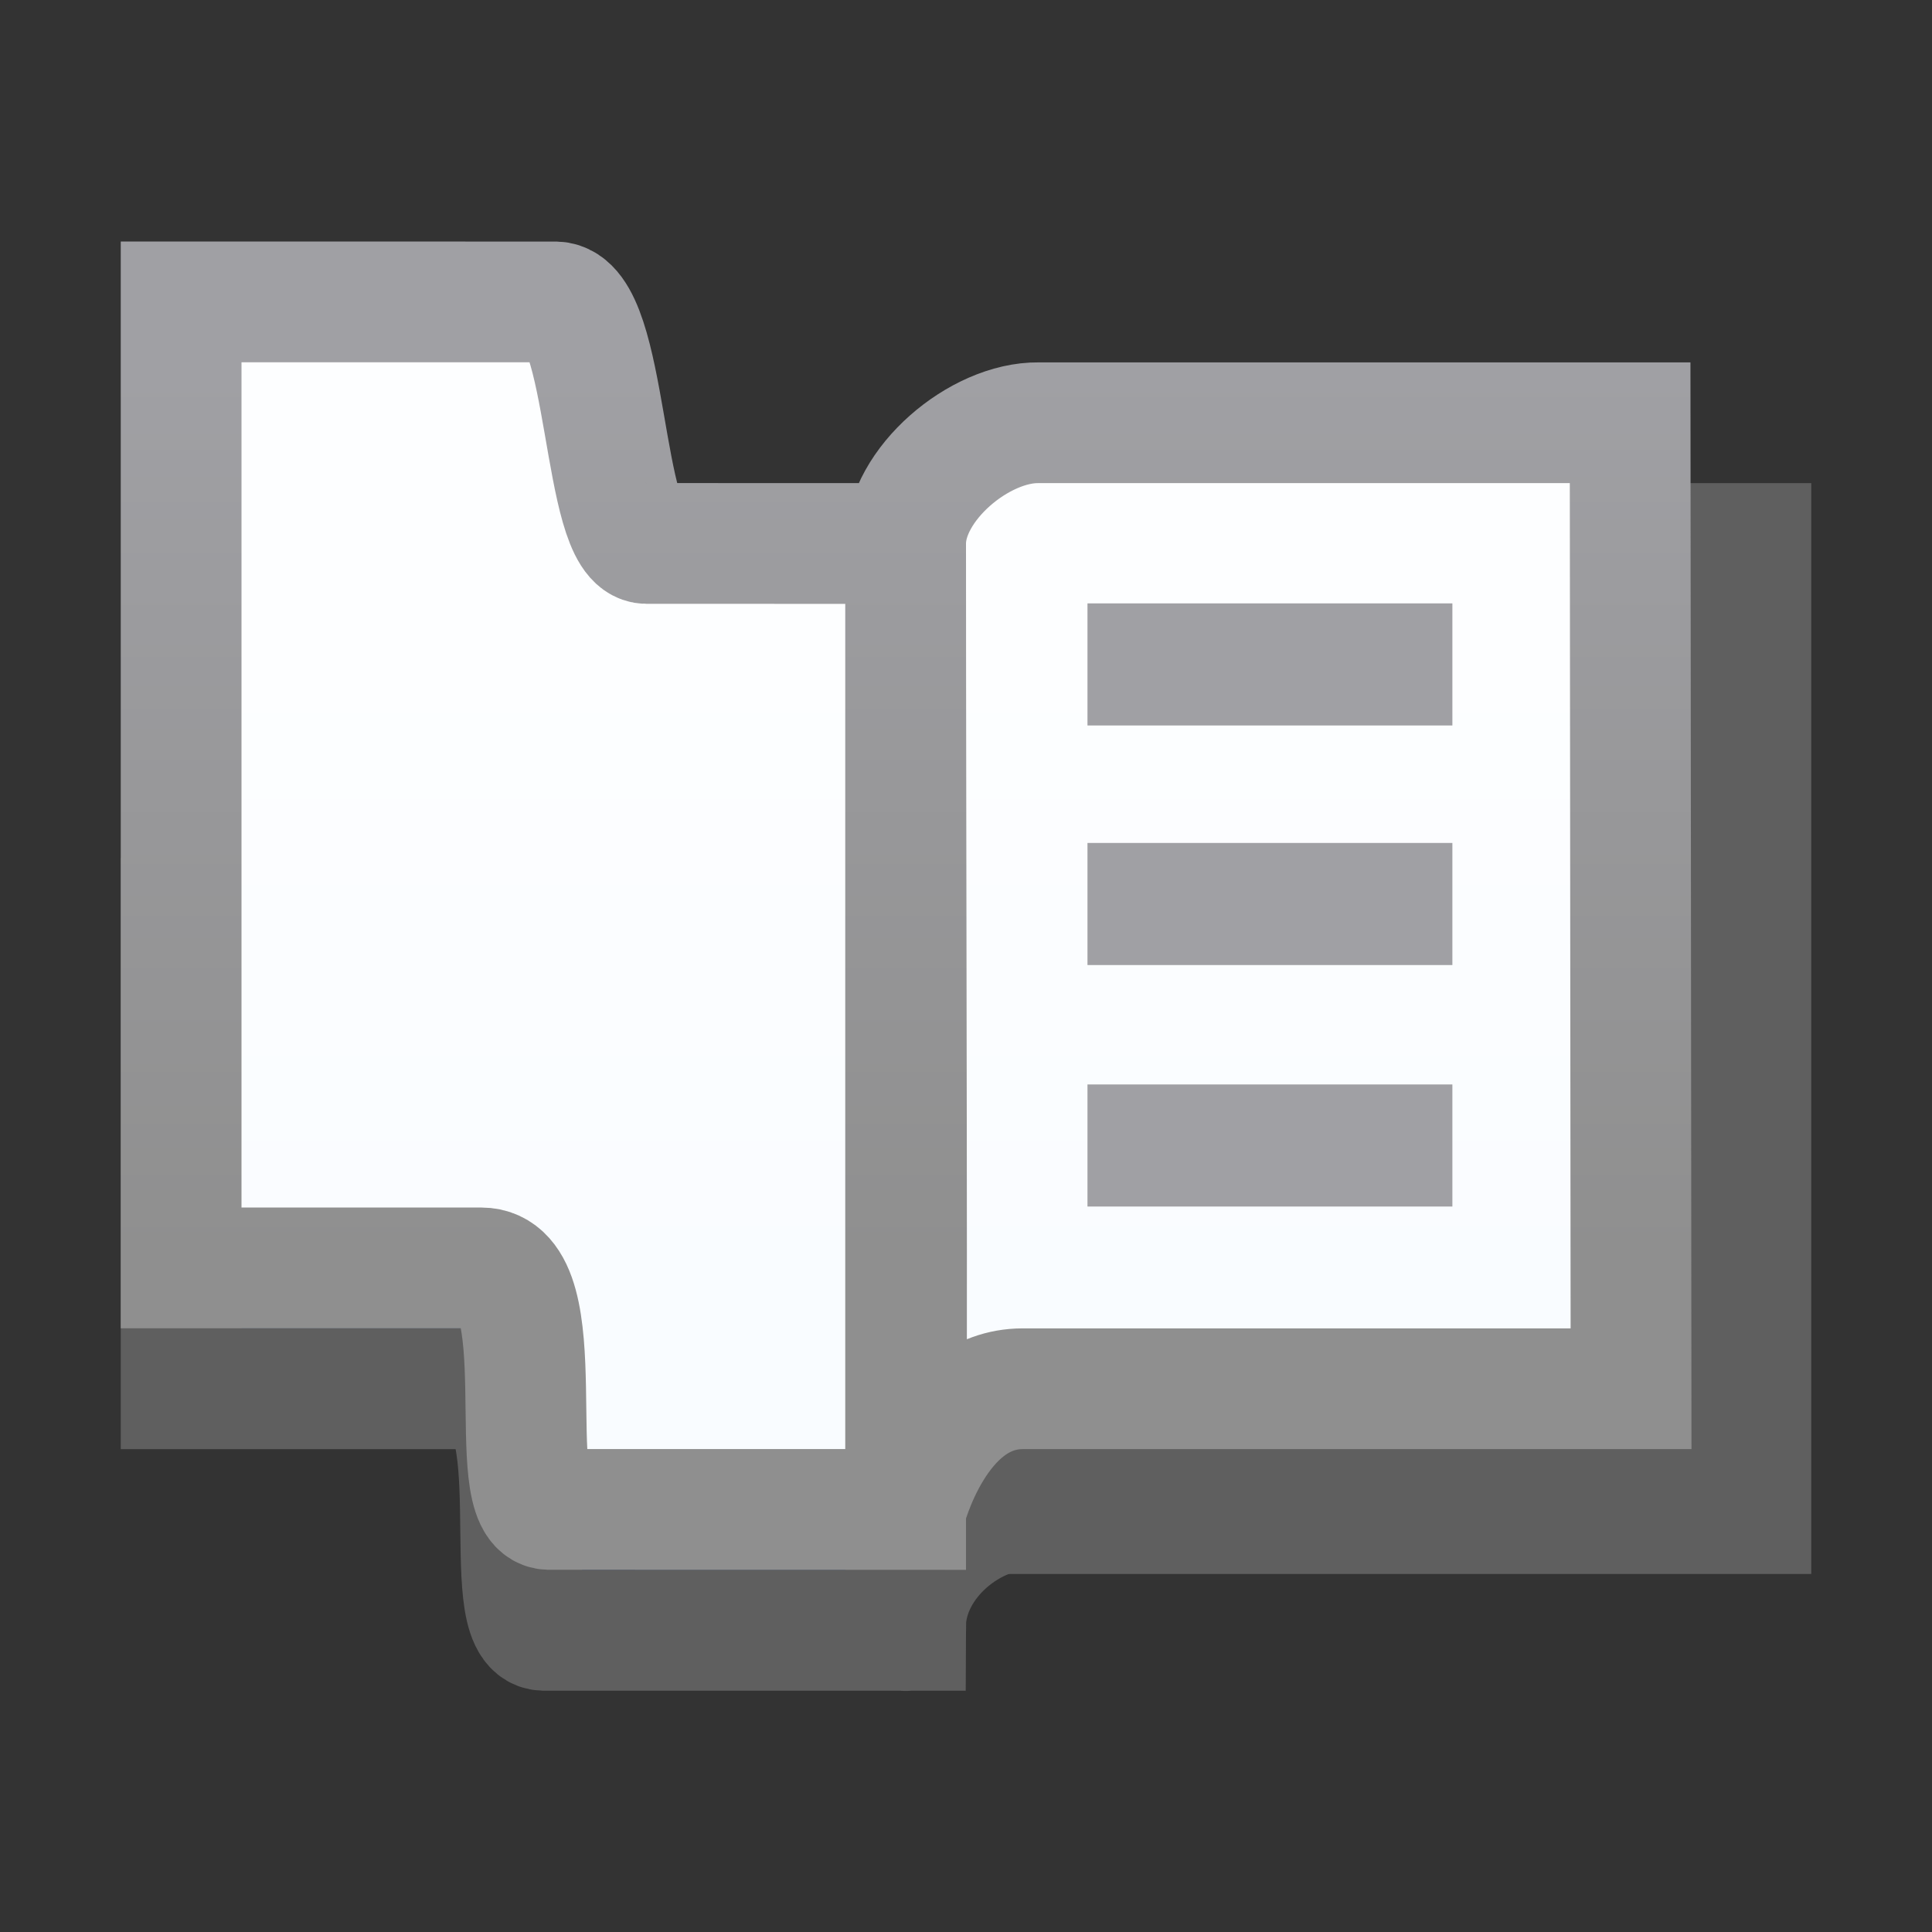 <?xml version="1.0" encoding="UTF-8" standalone="no"?>
<!-- Created with Inkscape (http://www.inkscape.org/) -->

<svg
   width="16"
   height="16"
   id="svg2"
   version="1.1"
   inkscape:version="1.3 (0e150ed, 2023-07-21)"
   sodipodi:docname="container_obj.svg"
   inkscape:export-filename="container_obj@2x.png"
   inkscape:export-xdpi="192"
   inkscape:export-ydpi="192"
   xmlns:inkscape="http://www.inkscape.org/namespaces/inkscape"
   xmlns:sodipodi="http://sodipodi.sourceforge.net/DTD/sodipodi-0.dtd"
   xmlns:xlink="http://www.w3.org/1999/xlink"
   xmlns="http://www.w3.org/2000/svg"
   xmlns:svg="http://www.w3.org/2000/svg"
   xmlns:rdf="http://www.w3.org/1999/02/22-rdf-syntax-ns#"
   xmlns:cc="http://creativecommons.org/ns#"
   xmlns:dc="http://purl.org/dc/elements/1.1/">
  <rect width="100%" height="100%" fill="#333333" stroke="none"/>
  <defs
     id="defs4">
    <linearGradient
       inkscape:collect="always"
       id="linearGradient4209">
      <stop
         style="stop-color:#f9fcff;stop-opacity:1"
         offset="0"
         id="stop4211" />
      <stop
         style="stop-color:#fdfeff;stop-opacity:1"
         offset="1"
         id="stop4213" />
    </linearGradient>
    <linearGradient
       inkscape:collect="always"
       id="linearGradient4201">
      <stop
         style="stop-color:#8f8f8f;stop-opacity:1"
         offset="0"
         id="stop4203" />
      <stop
         style="stop-color:#a0a0a4;stop-opacity:1"
         offset="1"
         id="stop4205" />
    </linearGradient>
    <linearGradient
       inkscape:collect="always"
       xlink:href="#linearGradient4201"
       id="linearGradient4207"
       x1="21.948"
       y1="1035.72"
       x2="21.948"
       y2="1028.428"
       gradientUnits="userSpaceOnUse"
       gradientTransform="translate(-14.203,23.03)" />
    <linearGradient
       inkscape:collect="always"
       xlink:href="#linearGradient4209"
       id="linearGradient4215"
       x1="20.932"
       y1="1036.206"
       x2="20.932"
       y2="1030.549"
       gradientUnits="userSpaceOnUse"
       gradientTransform="translate(-14.203,23.03)" />
  </defs>
  <sodipodi:namedview
     id="base"
     pagecolor="#ffffff"
     bordercolor="#666666"
     borderopacity="1.0"
     inkscape:pageopacity="0.0"
     inkscape:pageshadow="2"
     inkscape:zoom="32"
     inkscape:cx="6.734375"
     inkscape:cy="11.1875"
     inkscape:document-units="px"
     inkscape:current-layer="g4571"
     showgrid="true"
     inkscape:window-width="1920"
     inkscape:window-height="1027"
     inkscape:window-x="0"
     inkscape:window-y="25"
     inkscape:window-maximized="0"
     showguides="true"
     inkscape:guide-bbox="true"
     inkscape:snap-global="true"
     inkscape:snap-bbox="true"
     inkscape:bbox-nodes="true"
     inkscape:showpageshadow="2"
     inkscape:pagecheckerboard="0"
     inkscape:deskcolor="#d1d1d1">
    <inkscape:grid
       type="xygrid"
       id="grid3999"
       originx="0"
       originy="0"
       spacingy="1"
       spacingx="1"
       units="px"
       visible="true" />
  </sodipodi:namedview>
  <g
     inkscape:label="Layer 1"
     inkscape:groupmode="layer"
     id="layer1"
     style="display:inline"
     transform="translate(0,-1039.362)">
    <g
       id="g4571"
       transform="translate(-0.013,-9.02)">
      <rect
         style="opacity:1;fill:#5f5f5f;fill-opacity:1;stroke:#5f5f5f;stroke-width:1;stroke-linejoin:miter;stroke-miterlimit:4;stroke-dasharray:none;stroke-opacity:1"
         id="rect4217"
         width="6.249"
         height="8.034"
         x="8.264"
         y="1052.883" />
      <path
         id="path4192-8"
         style="display:inline;fill:#3d4b65;fill-opacity:1;fill-rule:evenodd;stroke:#5f5f5f;stroke-width:1px;stroke-linecap:butt;stroke-linejoin:miter;stroke-opacity:1"
         d="M 7.535,1057.025 H 5.325 c -0.37,0 -0.359,-1.038 -0.795,-1.038 l -3.017,4e-4 v 3.896 h 2.443 c 0.638,0 0.154,1.987 0.557,2 h 3 z m -0.022,0.044 c 0,-0.49 1.061,-1.016 1.061,-1.016 0,0 0.439,4.821 -0.061,4.83 -0.5,0.01 -1.022,0.471 -1,1 0.004,0.098 -6.09e-5,-2.063 -6.5e-5,-4.814 z"
         inkscape:connector-curvature="0"
         sodipodi:nodetypes="cssccssccsczss" />
      <path
         id="path4192"
         style="fill:url(#linearGradient4215);fill-opacity:1;fill-rule:evenodd;stroke:url(#linearGradient4207);stroke-width:1px;stroke-linecap:butt;stroke-linejoin:miter;stroke-opacity:1"
         d="m 7.513,1052.883 -2.146,-5e-4 c -0.37,-10e-5 -0.315,-1.987 -0.751,-2 l -3.103,-3e-4 v 8 h 2.485 c 0.638,0 0.157,1.989 0.559,2 l 2.956,5e-4 z m 0,0 c 0,-0.49 0.612,-1.006 1.102,-1 h 4.898 l 6.24e-4,0.649 0.007,7.351 H 8.483 c -0.718,0 -0.969,1.001 -0.97,1 0.017,-0.743 3.9e-6,-5.249 0,-8 z"
         inkscape:connector-curvature="0"
         sodipodi:nodetypes="cssccssccsscccscs" />
      <rect
         style="opacity:1;fill:#a0a0a4;fill-opacity:1;stroke:none;stroke-width:1;stroke-linejoin:miter;stroke-miterlimit:4;stroke-dasharray:none;stroke-opacity:1"
         id="rect4287"
         width="3.022"
         height="1.011"
         x="9.019"
         y="1057.363" />
      <rect
         style="display:inline;opacity:1;fill:#a0a0a4;fill-opacity:1;stroke:none;stroke-width:1;stroke-linejoin:miter;stroke-miterlimit:4;stroke-dasharray:none;stroke-opacity:1"
         id="rect4287-1"
         width="3.022"
         height="1.011"
         x="9.019"
         y="1055.363" />
      <rect
         style="display:inline;opacity:1;fill:#a0a0a4;fill-opacity:1;stroke:none;stroke-width:1;stroke-linejoin:miter;stroke-miterlimit:4;stroke-dasharray:none;stroke-opacity:1"
         id="rect4287-1-6"
         width="3.022"
         height="1.011"
         x="9.019"
         y="1053.379" />
    </g>
  </g>
</svg>
